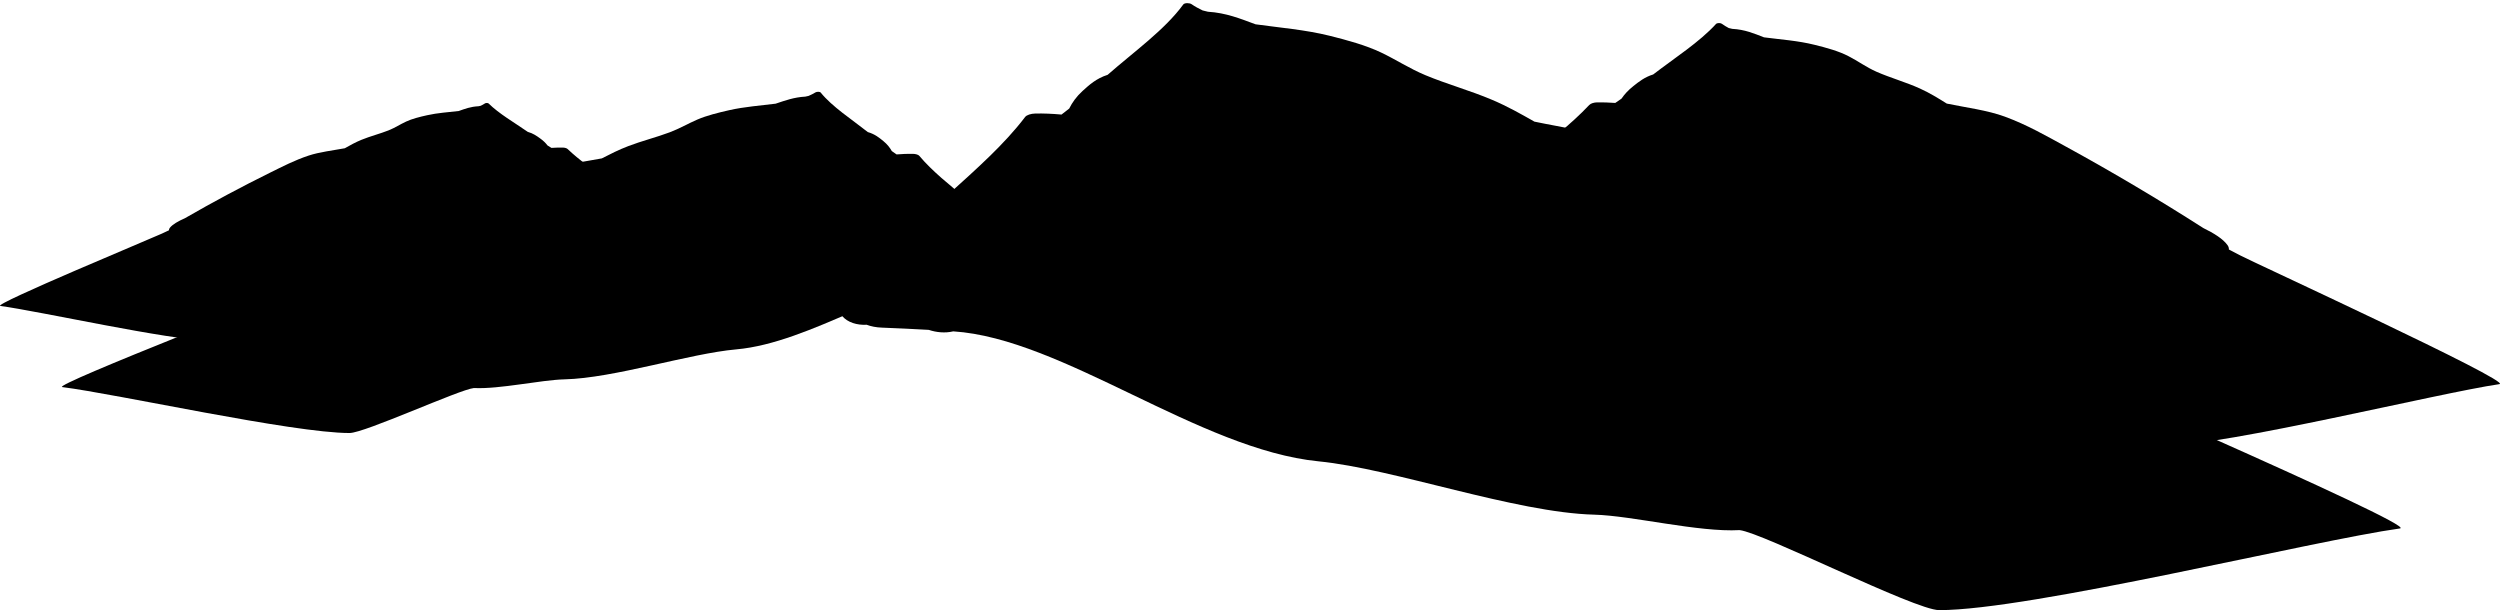 <svg width="762" height="186" viewBox="0 0 762 186" fill="none" xmlns="http://www.w3.org/2000/svg">
<path d="M608.05 104.231C606.268 103.324 604.43 102.445 602.592 101.594C602.537 100.998 602.231 100.374 601.618 99.694C599.14 96.971 594.713 94.475 589.701 92.206C567.538 79.415 545.458 67.532 523.406 56.443C513.967 51.706 504.612 46.743 494.003 43.028C485.817 40.163 476.462 38.916 467.691 37.072C463.543 34.718 459.505 32.421 454.744 30.407C448.285 27.656 440.85 25.586 434.474 22.92C429.518 20.849 425.536 18.184 420.942 16C416.292 13.788 410.78 12.284 405.239 10.895C397.805 9.051 389.981 8.427 382.686 7.406C378.008 5.676 373.72 3.918 368.179 3.578C367.65 3.436 367.093 3.322 366.564 3.181C365.395 2.613 364.253 2.018 363.195 1.28C362.555 0.855 361.079 0.827 360.661 1.365C355.037 9.08 345.654 15.745 337.607 22.806C334.127 23.913 331.983 25.898 329.978 27.713C328.029 29.5 326.832 31.23 325.885 33.102C325.105 33.697 324.326 34.321 323.546 34.917C320.706 34.661 317.978 34.548 315.527 34.605C314.274 34.633 312.91 35.03 312.437 35.682C306.2 43.907 297.68 51.451 289.215 59.109C284.426 63.42 279.582 67.731 274.848 72.098C271.451 75.218 267.442 78.338 264.296 81.656C262.152 83.386 260.035 85.144 257.947 86.931C254.523 89.852 253.938 92.972 256.722 96.347C258.337 98.276 261.233 99.155 264.156 98.985C265.437 99.467 266.996 99.807 268.862 99.864C273.595 100.034 278.329 100.289 283.09 100.544C285.373 101.31 288.018 101.594 290.552 100.998C323.853 103.125 365.534 137.017 401.925 140.619C424.896 142.888 461.844 156.246 485.929 156.87C497.512 157.182 517.754 162.287 530.228 161.578C537.244 162.343 583.631 185.94 591.038 185.968C618.63 186.025 705.195 164.726 731.535 161.067C737.354 160.301 612.755 106.642 608.05 104.231Z" fill="black"/>
<path d="M682.841 77.859C681.7 77.235 680.558 76.639 679.361 76.044C679.389 75.618 679.277 75.165 678.943 74.711C677.579 72.811 674.795 71.081 671.593 69.521C657.754 60.672 643.861 52.447 629.883 44.79C623.897 41.528 617.994 38.096 611.061 35.544C605.715 33.587 599.283 32.793 593.381 31.573C590.791 29.957 588.257 28.369 585.195 26.979C581.018 25.079 576.09 23.689 571.969 21.874C568.767 20.456 566.345 18.612 563.393 17.109C560.442 15.578 556.739 14.557 553.035 13.649C548.052 12.401 542.65 12.033 537.666 11.38C534.603 10.189 531.819 8.998 528.004 8.799C527.642 8.714 527.28 8.629 526.918 8.544C526.167 8.147 525.471 7.722 524.802 7.24C524.413 6.956 523.382 6.928 523.02 7.325C518.009 12.827 510.491 17.62 503.892 22.696C501.302 23.491 499.521 24.909 497.85 26.241C496.235 27.518 495.149 28.737 494.23 30.07C493.59 30.496 492.977 30.95 492.337 31.375C490.388 31.233 488.467 31.176 486.74 31.205C485.849 31.233 484.847 31.517 484.402 31.999C478.889 37.87 471.872 43.287 464.883 48.76C460.93 51.852 456.948 54.943 452.994 58.063C450.182 60.275 446.924 62.544 444.251 64.898C442.497 66.146 440.771 67.394 439.073 68.67C436.288 70.769 435.425 72.981 436.929 75.335C437.792 76.696 439.713 77.292 441.773 77.15C442.609 77.49 443.667 77.717 444.948 77.745C448.233 77.831 451.546 77.944 454.86 78.114C456.363 78.653 458.173 78.795 460.039 78.369C483.149 79.589 507.818 103.185 532.905 105.426C548.748 106.844 572.888 115.976 589.733 116.203C597.835 116.317 611.367 119.748 620.222 119.153C625.066 119.635 654.413 135.943 659.648 135.886C679.027 135.687 742.816 119.89 761.833 117.082C766.037 116.402 685.821 79.504 682.841 77.859Z" fill="black"/>
<g clip-path="url(#clip0)">
<path d="M95.952 86.034C97.062 85.524 98.208 85.029 99.353 84.551C99.388 84.216 99.579 83.865 99.961 83.483C101.505 81.952 104.264 80.549 107.388 79.274C121.202 72.083 134.964 65.403 148.708 59.169C154.591 56.506 160.422 53.716 167.034 51.627C172.136 50.017 177.967 49.316 183.434 48.279C186.019 46.956 188.536 45.665 191.503 44.533C195.529 42.986 200.163 41.822 204.137 40.324C207.226 39.16 209.708 37.661 212.571 36.433C215.469 35.19 218.905 34.345 222.359 33.563C226.992 32.527 231.869 32.176 236.416 31.602C239.331 30.63 242.004 29.641 245.457 29.45C245.787 29.37 246.134 29.306 246.464 29.227C247.192 28.908 247.904 28.573 248.563 28.159C248.962 27.919 249.882 27.903 250.143 28.206C253.648 32.543 259.496 36.29 264.512 40.26C266.681 40.882 268.017 41.998 269.267 43.018C270.482 44.022 271.228 44.995 271.818 46.047C272.304 46.382 272.79 46.733 273.276 47.068C275.046 46.924 276.746 46.86 278.273 46.892C279.054 46.908 279.905 47.131 280.2 47.498C284.087 52.122 289.397 56.363 294.673 60.667C297.658 63.091 300.678 65.514 303.628 67.97C305.745 69.724 308.244 71.477 310.205 73.343C311.541 74.315 312.86 75.304 314.162 76.308C316.296 77.95 316.661 79.704 314.925 81.601C313.919 82.686 312.114 83.18 310.292 83.084C309.493 83.355 308.522 83.547 307.359 83.579C304.409 83.674 301.459 83.818 298.491 83.961C297.068 84.392 295.419 84.551 293.84 84.216C273.085 85.412 247.106 104.465 224.424 106.489C210.107 107.765 187.078 115.274 172.067 115.625C164.847 115.8 152.231 118.67 144.456 118.272C140.083 118.702 111.171 131.967 106.555 131.983C89.357 132.015 35.404 120.041 18.986 117.985C15.36 117.554 93.019 87.389 95.952 86.034Z" fill="black"/>
<path d="M49.336 71.207C50.047 70.857 50.759 70.522 51.505 70.187C51.488 69.948 51.557 69.693 51.765 69.438C52.616 68.37 54.351 67.397 56.347 66.52C64.972 61.546 73.631 56.922 82.343 52.617C86.074 50.784 89.753 48.855 94.074 47.42C97.406 46.32 101.415 45.873 105.094 45.188C106.708 44.279 108.287 43.386 110.196 42.605C112.799 41.536 115.871 40.755 118.44 39.735C120.435 38.938 121.945 37.901 123.785 37.056C125.624 36.195 127.932 35.621 130.24 35.111C133.347 34.41 136.713 34.203 139.82 33.836C141.729 33.166 143.464 32.496 145.842 32.385C146.067 32.337 146.293 32.289 146.518 32.241C146.987 32.018 147.421 31.779 147.837 31.508C148.08 31.349 148.722 31.333 148.948 31.556C152.072 34.649 156.757 37.343 160.87 40.197C162.484 40.644 163.595 41.441 164.636 42.19C165.643 42.908 166.319 43.593 166.892 44.343C167.291 44.582 167.673 44.837 168.072 45.076C169.287 44.996 170.484 44.964 171.56 44.98C172.116 44.996 172.74 45.156 173.018 45.427C176.454 48.727 180.827 51.772 185.183 54.849C187.647 56.587 190.129 58.325 192.593 60.079C194.346 61.322 196.377 62.598 198.043 63.921C199.136 64.623 200.212 65.324 201.27 66.042C203.006 67.222 203.544 68.465 202.607 69.789C202.069 70.554 200.871 70.889 199.587 70.809C199.066 71 198.407 71.128 197.609 71.144C195.561 71.192 193.496 71.255 191.431 71.351C190.494 71.654 189.366 71.734 188.203 71.495C173.799 72.18 158.423 85.445 142.787 86.705C132.913 87.502 117.867 92.636 107.368 92.763C102.318 92.827 93.883 94.756 88.365 94.421C85.345 94.692 67.054 103.86 63.792 103.828C51.713 103.717 11.955 94.836 0.102 93.257C-2.518 92.875 47.479 72.132 49.336 71.207Z" fill="black"/>
</g>
<defs>
<clipPath id="clip0">
<rect width="316" height="104" fill="white" transform="matrix(-1 0 0 1 316 28)"/>
</clipPath>
</defs>
</svg>
